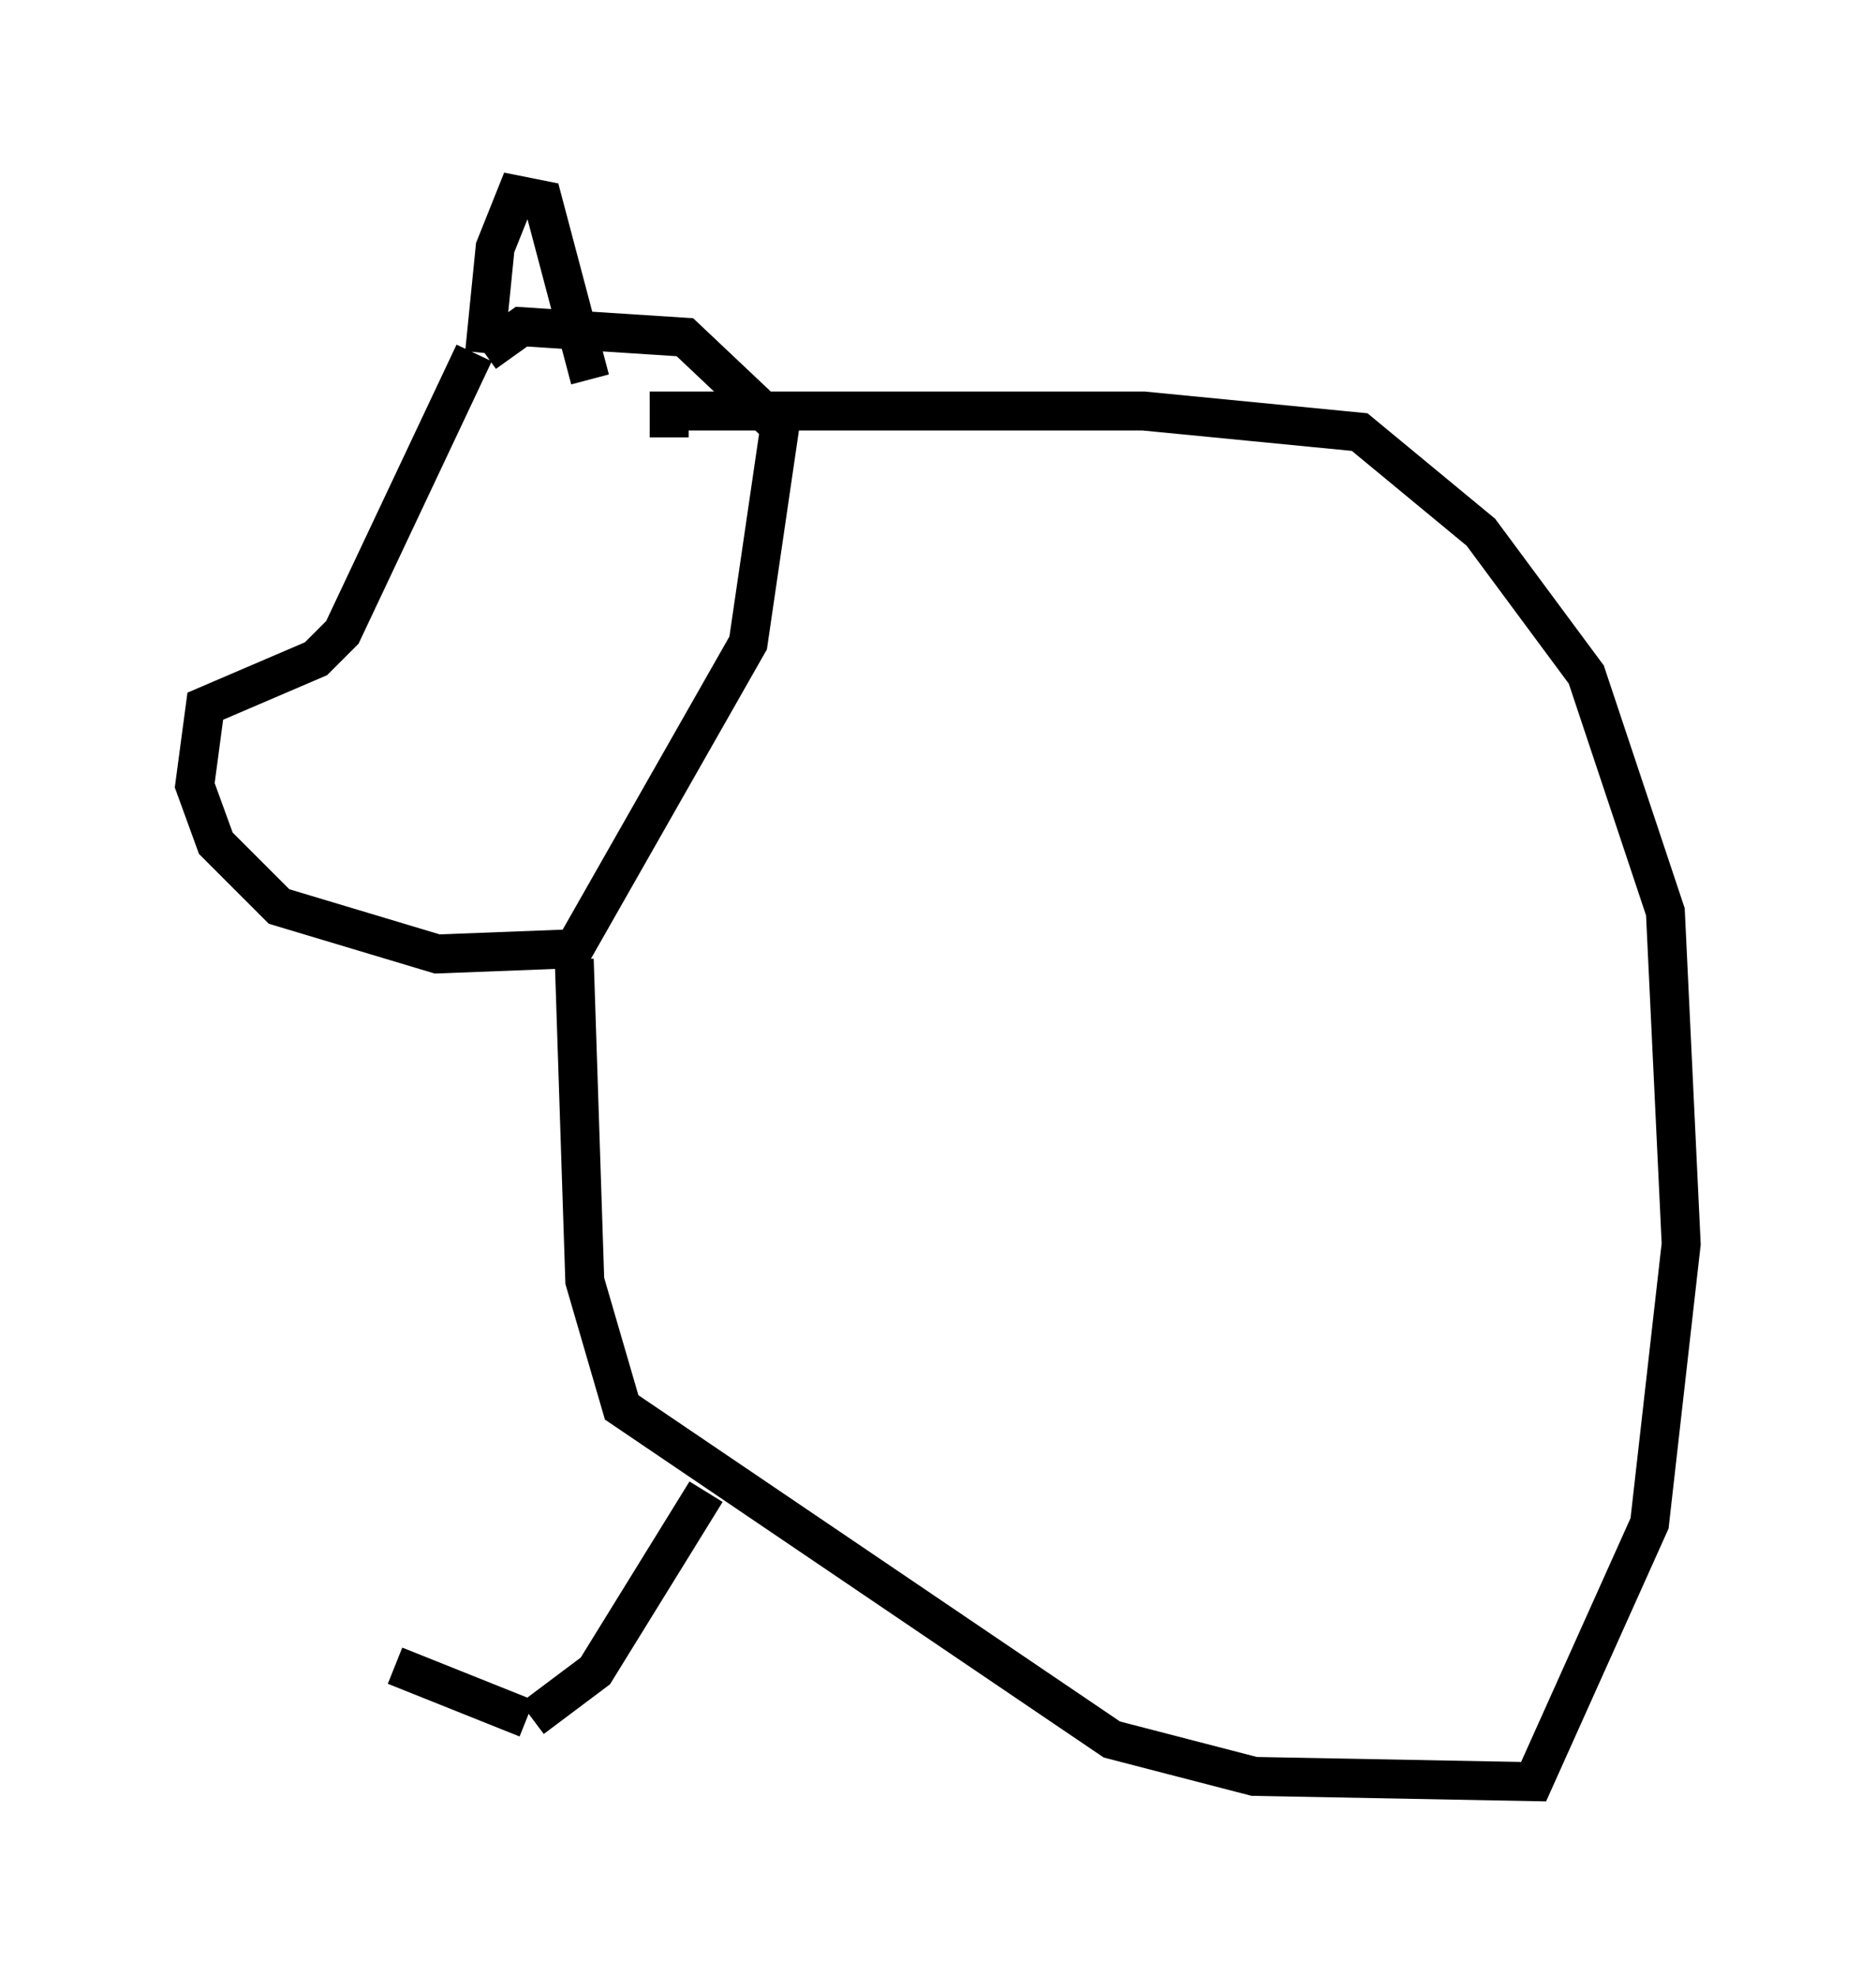 <?xml version="1.0" encoding="utf-8" ?>
<svg baseProfile="full" height="50.73" version="1.1" width="48.159" xmlns="http://www.w3.org/2000/svg" xmlns:ev="http://www.w3.org/2001/xml-events" xmlns:xlink="http://www.w3.org/1999/xlink"><defs /><rect fill="white" height="50.73" width="48.159" x="0" y="0" /><path d="M12.984, 8.789 m-0.812, 0.271 l-3.383, 7.172 -0.677, 0.677 l-2.842, 1.218 -0.271, 2.03 l0.541, 1.488 1.624, 1.624 l4.059, 1.218 3.518, -0.135 l4.465, -7.848 0.812, -5.548 l-2.436, -2.3 -4.195, -0.271 l-0.947, 0.677 m0.0, 0.0 l0.271, -2.706 0.541, -1.353 l0.677, 0.135 1.218, 4.601 m-0.406, 14.885 l0.271, 8.254 0.947, 3.248 l12.584, 8.525 3.654, 0.947 l7.172, 0.135 2.977, -6.631 l0.812, -7.172 -0.406, -8.525 l-2.03, -6.089 -2.706, -3.654 l-3.112, -2.571 -5.548, -0.541 l-12.178, 0.0 0.0, 0.677 m0.947, 27.063 l-2.842, 4.601 -1.624, 1.218 m-0.135, 0.0 l-3.383, -1.353 " fill="none" stroke="black" stroke-width="1" /></svg>